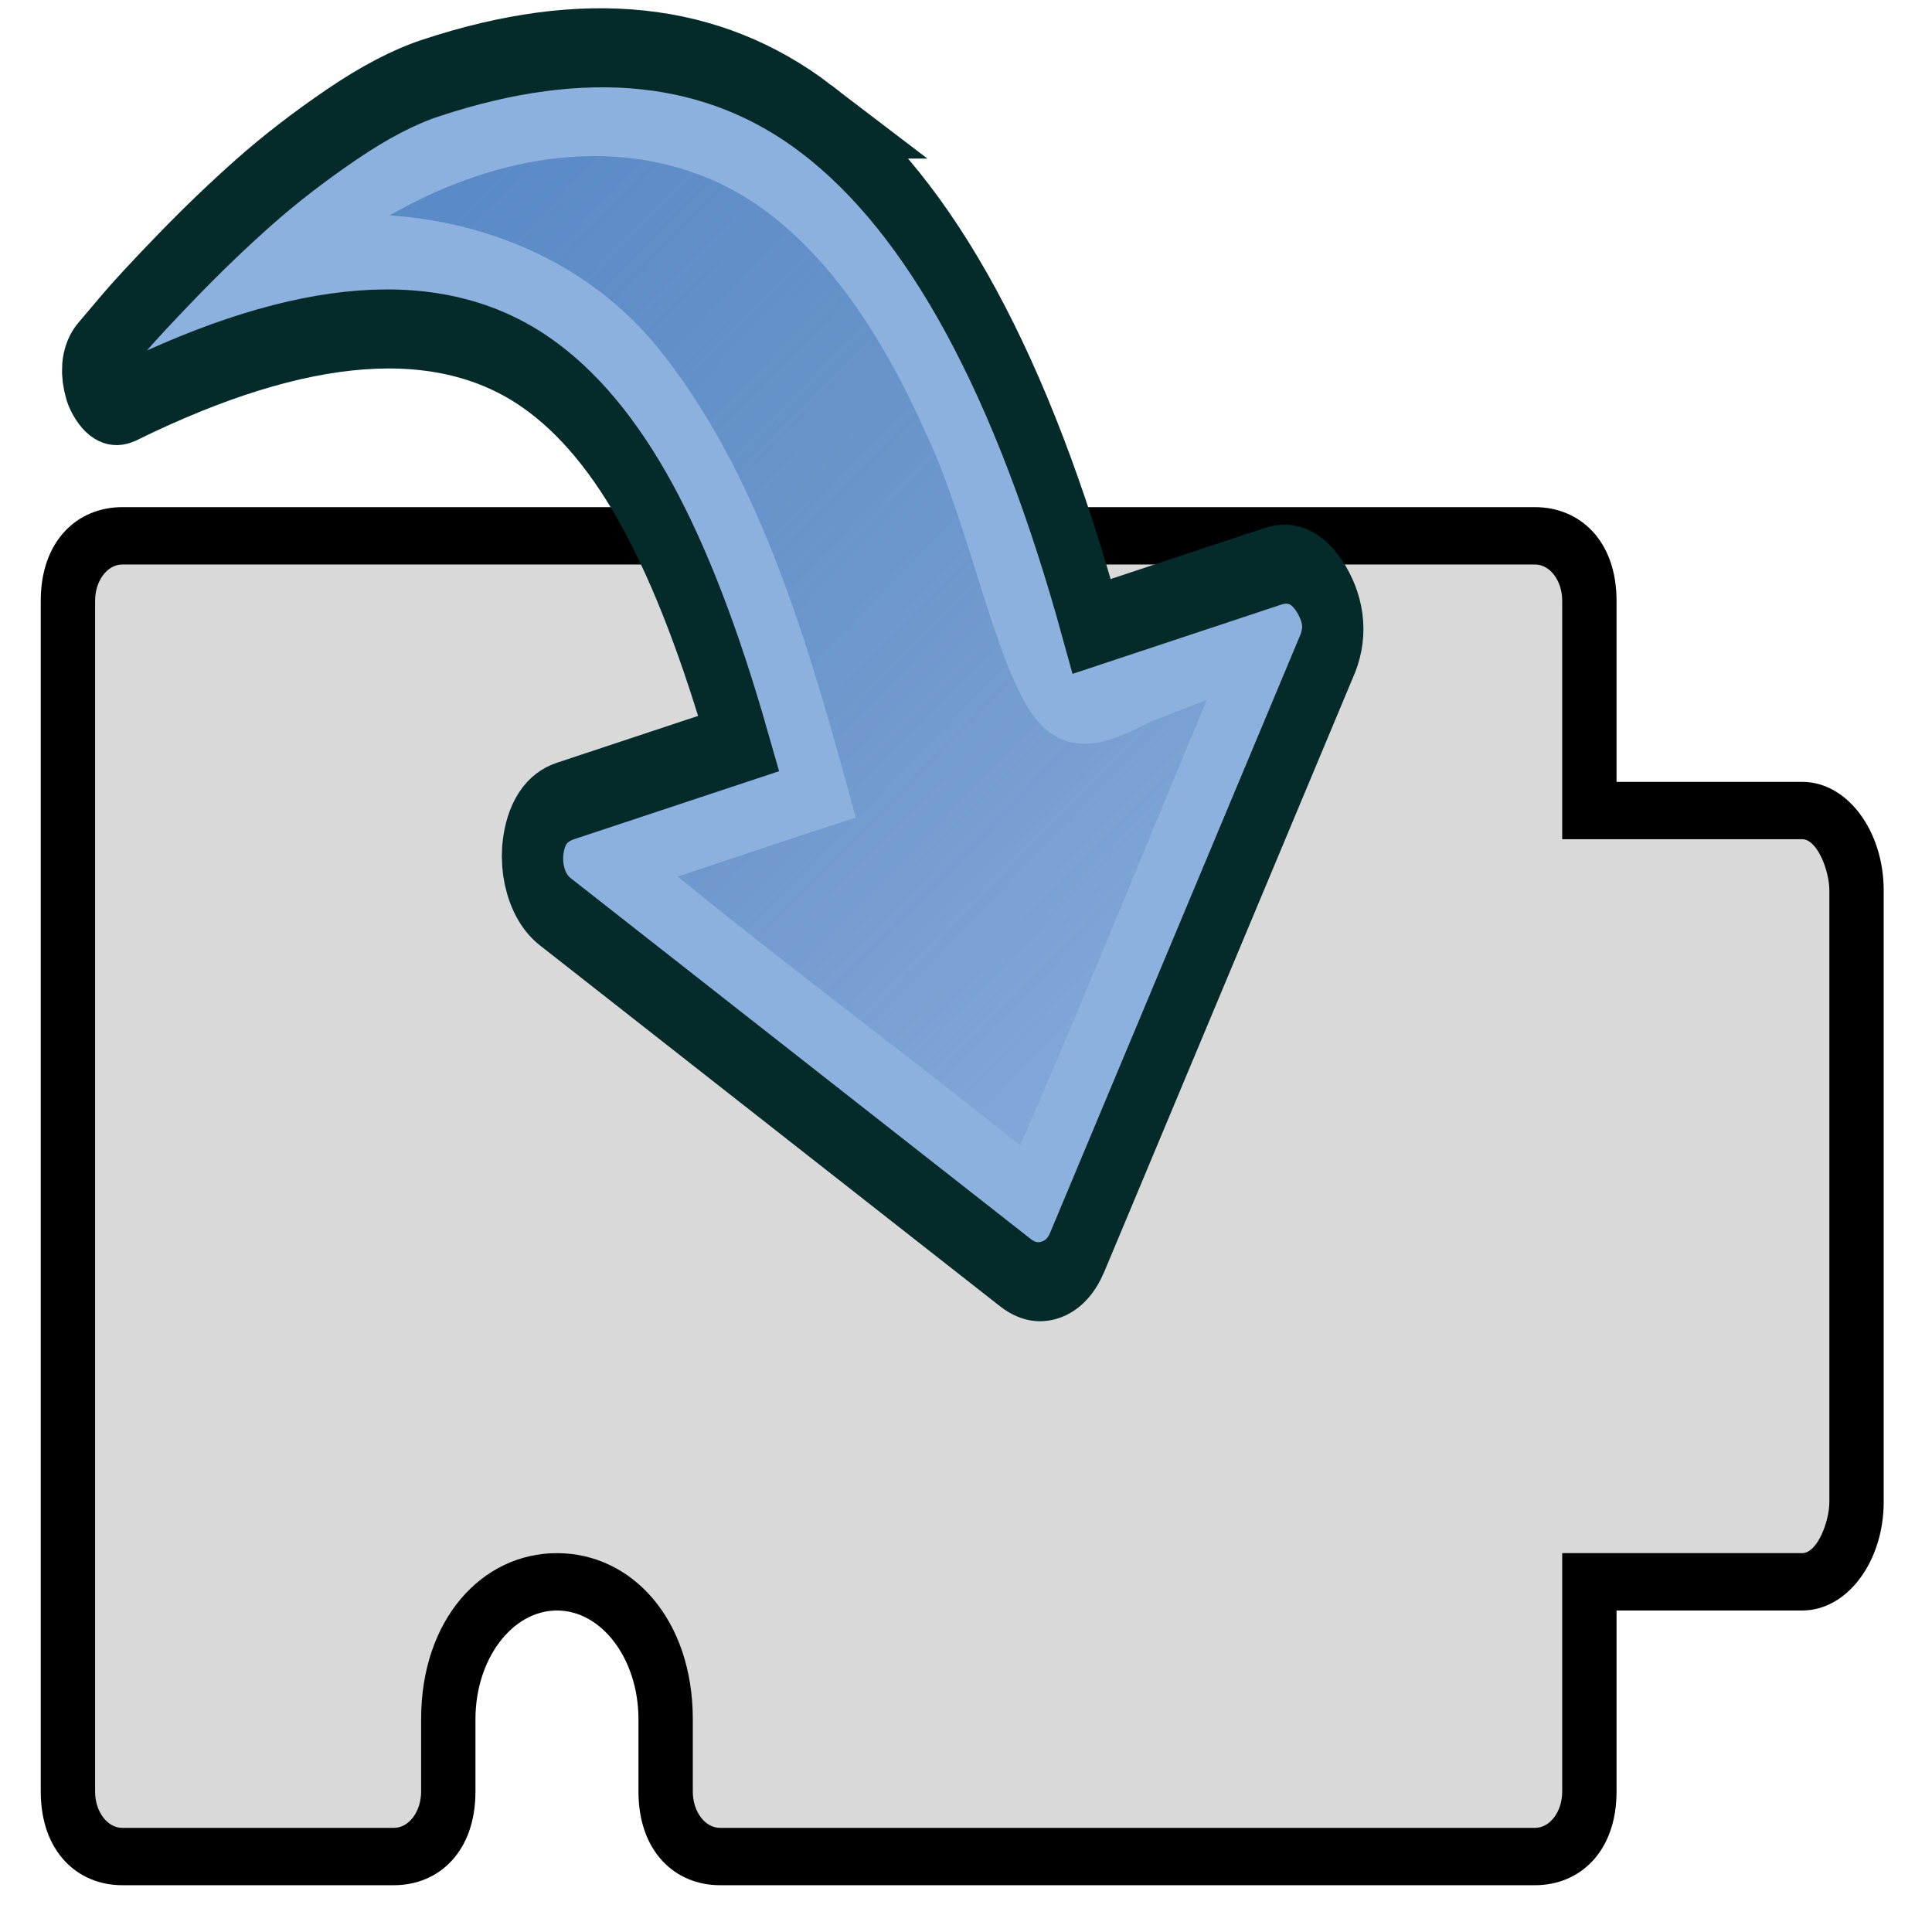 <?xml version="1.0" encoding="UTF-8" standalone="no"?>
<!-- Generator: Adobe Illustrator 16.0.0, SVG Export Plug-In . SVG Version: 6.00 Build 0)  -->

<svg
   xmlns:dc="http://purl.org/dc/elements/1.1/"
   xmlns:cc="http://creativecommons.org/ns#"
   xmlns:rdf="http://www.w3.org/1999/02/22-rdf-syntax-ns#"
   xmlns:svg="http://www.w3.org/2000/svg"
   xmlns="http://www.w3.org/2000/svg"
   xmlns:xlink="http://www.w3.org/1999/xlink"
   xmlns:sodipodi="http://sodipodi.sourceforge.net/DTD/sodipodi-0.dtd"
   xmlns:inkscape="http://www.inkscape.org/namespaces/inkscape"
   version="1.1"
   id="Layer_5"
   inkscape:version="0.92.1 r15371"
   sodipodi:docname="Import Outline (blue arrow).svg"
   x="0px"
   y="0px"
   width="512px"
   height="512px"
   viewBox="0 0 512 512"
   enable-background="new 0 0 512 512"
   xml:space="preserve"><defs
     id="defs9"><linearGradient
       inkscape:collect="always"
       id="linearGradient4510"><stop
         style="stop-color:#5085c7;stop-opacity:1"
         offset="0"
         id="stop4506" /><stop
         style="stop-color:#3466a4;stop-opacity:0;"
         offset="1"
         id="stop4508" /></linearGradient><linearGradient
       inkscape:collect="always"
       xlink:href="#linearGradient4510"
       id="linearGradient4512"
       x1="1057.185"
       y1="1157.323"
       x2="1335.136"
       y2="1036.646"
       gradientUnits="userSpaceOnUse" /></defs><sodipodi:namedview
     inkscape:cy="244.12307"
     inkscape:cx="207.80414"
     inkscape:zoom="1.3360975"
     showgrid="false"
     guidetolerance="10"
     gridtolerance="10"
     objecttolerance="10"
     borderopacity="1"
     bordercolor="#666666"
     pagecolor="#ffffff"
     id="namedview37"
     inkscape:current-layer="g4493"
     inkscape:window-maximized="0"
     inkscape:window-y="142"
     inkscape:window-x="3088"
     inkscape:window-height="1252"
     inkscape:window-width="1462"
     inkscape:pageshadow="2"
     inkscape:pageopacity="0"
     showguides="false" /><g
     id="g34"><path
       d="M477.6,207.2H428.4v-48c0-15.878-9.691-24.8-21.601-24.8H32.4c-11.909,0-21.6,8.922-21.6,24.8v315.6   c0,15.879,9.691,24.8,21.6,24.8h72c11.909,0,21.6-8.921,21.6-24.8v-19.2c0-15.878,9.691-28.8,21.6-28.8s21.6,12.922,21.6,28.8v19.2   c0,15.879,9.691,24.8,21.6,24.8h216c11.909,0,21.601-8.921,21.601-24.8v-48H477.6c11.909,0,21.601-12.922,21.601-28.8V236   C499.2,220.122,489.509,207.2,477.6,207.2L477.6,207.2z"
       id="path3" /><path
       fill="#D9D9D9"
       d="M484.8,398c0,5.29-3.226,13.6-7.2,13.6H414v63.2c0,5.29-3.226,9.601-7.2,9.601h-216   c-3.974,0-7.2-4.311-7.2-9.601v-19.2c0-26.467-16.15-44-36-44c-19.851,0-36,17.533-36,44v19.2c0,5.29-3.226,9.601-7.2,9.601h-72   c-3.974,0-7.2-4.311-7.2-9.601V159.2c0-5.29,3.226-9.6,7.2-9.6h374.4c3.975,0,7.2,4.31,7.2,9.6v63.2h63.6   c3.975,0,7.2,8.311,7.2,13.6V398z"
       id="path5" /><g
       transform="matrix(0.366,1.664,-1.281,0.425,1173.055,-2331.188)"
       id="g4493"><path
         sodipodi:nodetypes="ccscccsccscscccccscccccsc"
         style="opacity:1;fill:#8db1df;fill-opacity:1;stroke:#042a2a;stroke-width:12.196;stroke-miterlimit:4;stroke-dasharray:none;stroke-opacity:1"
         inkscape:connector-curvature="0"
         d="m 1145.565,1074.154 c 18.594,-18.383 48.217,-28.906 88.869,-31.574 v -37.433 c 0,-4 1.929,-6.81 5.787,-8.43 4.055,-1.616 7.517,-0.952 10.385,2.001 l 75.958,73.151 c 1.88,1.812 2.818,3.954 2.818,6.43 0,2.477 -0.939,4.619 -2.818,6.429 l -75.96,73.15 c -1.783,1.81 -4.006,2.715 -6.677,2.715 -1.187,0 -2.422,-0.238 -3.708,-0.714 -3.857,-1.62 -5.788,-4.427 -5.788,-8.43 v -35.862 c -15.923,1.239 -29.15,3.739 -39.688,7.501 -10.533,3.763 -18.964,9.025 -25.295,15.788 -14.738,15.716 -19.981,42.621 -15.727,80.724 0.195,2.478 -0.939,4.096 -3.413,4.858 -0.297,0.097 -0.741,0.142 -1.335,0.142 -1.978,0 -3.361,-0.809 -4.154,-2.429 l -2.967,-5.715 c -1.383,-2.668 -3.386,-6.978 -6.007,-12.931 -2.619,-5.956 -4.997,-11.907 -7.124,-17.861 -2.127,-5.952 -4.03,-12.524 -5.712,-19.715 -1.681,-7.194 -2.522,-13.551 -2.522,-19.074 0,-32.004 8.361,-56.243 25.078,-72.722 z"
         id="path4312" /><path
         sodipodi:nodetypes="cccccccczcccc"
         inkscape:connector-curvature="0"
         id="path4314"
         d="m 1252.646,1025.062 c 18.444,17.762 37.163,35.196 55.306,53.324 -19.091,18.007 -37.542,36.784 -56.775,54.618 -0.018,-12.274 -0.087,-24.549 0.032,-36.823 -26.446,1.641 -53.969,3.575 -77.82,17.23 -17.009,9.58 -28.488,27.811 -34.539,47.088 -3.574,-21.597 -1.29,-45.341 10.607,-63.661 11.027,-16.901 29.536,-25.727 47.629,-30.34 14.784,-4.328 33.697,-3.643 45.128,-7.726 11.431,-4.082 10.419,-14.928 9.218,-23.842 -0.062,-3.792 -0.289,-7.633 -0.432,-11.451 0.549,0.527 1.098,1.055 1.647,1.583 z"
         style="opacity:1;fill:url(#linearGradient4512);fill-opacity:1;stroke:none;stroke-width:34.753;stroke-miterlimit:4;stroke-dasharray:none;stroke-opacity:1" /></g></g></svg>